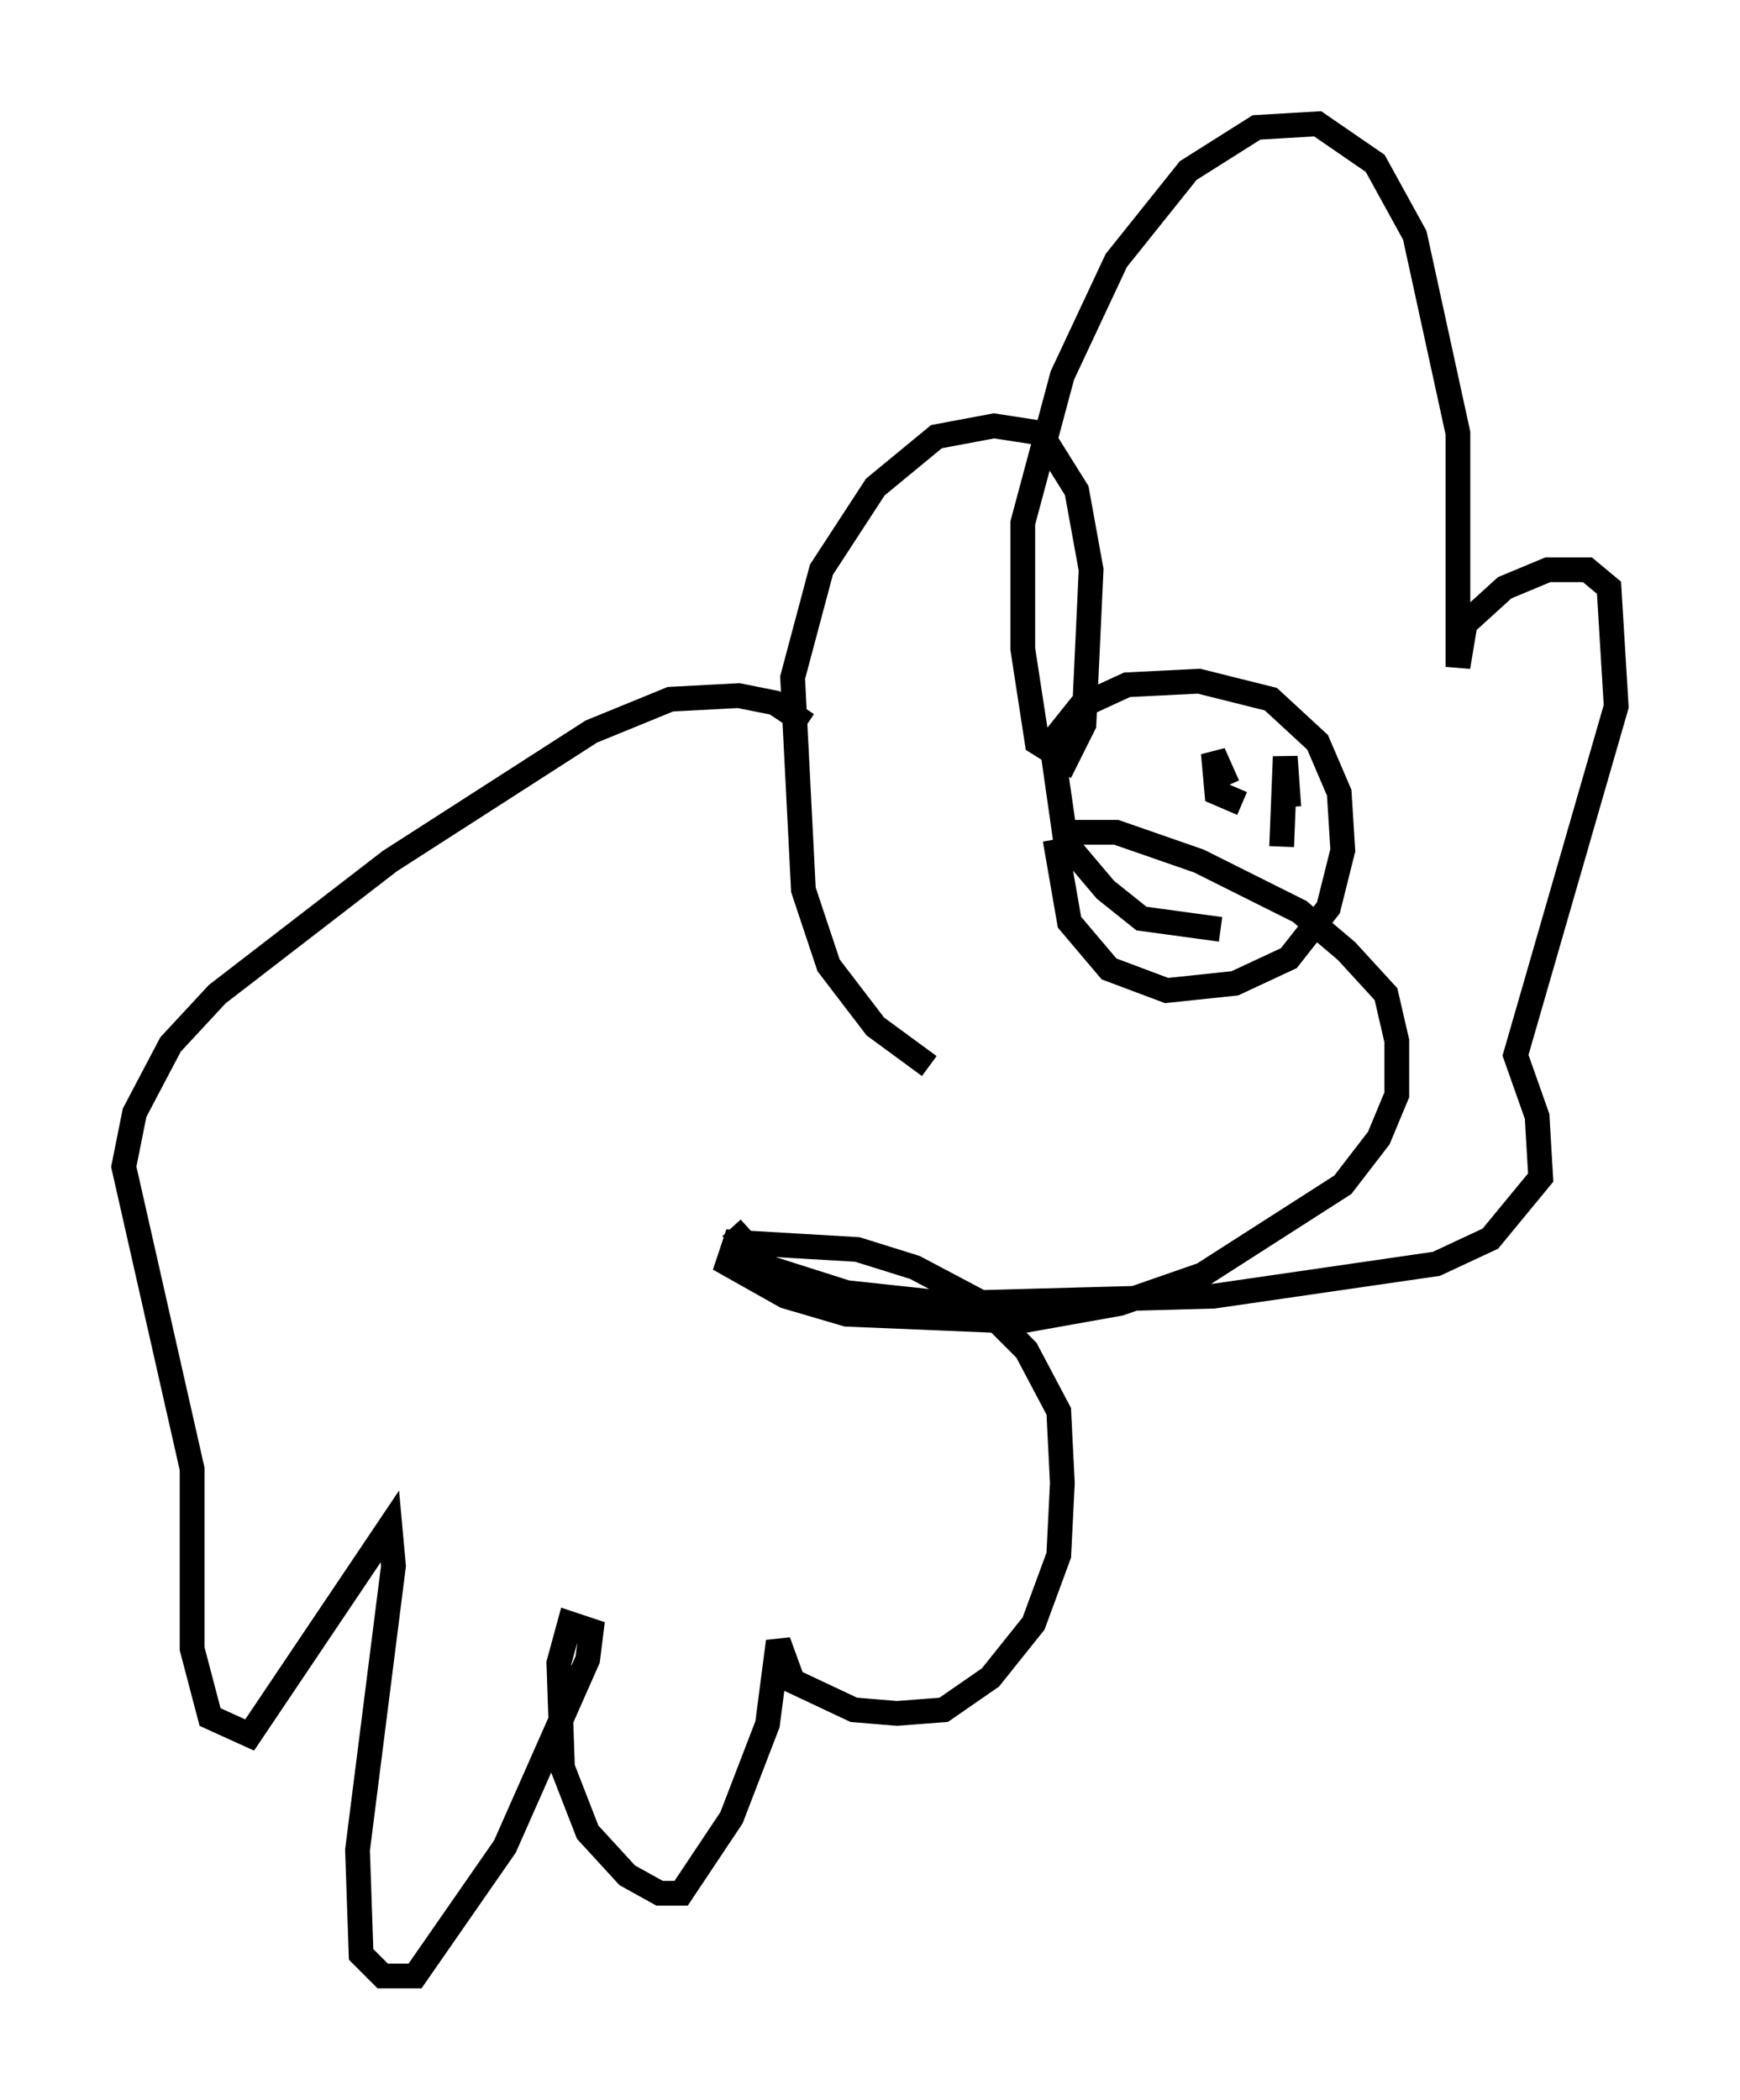 <?xml version="1.0" encoding="utf-8" ?>
<svg baseProfile="full" height="84.804" version="1.1" width="70.279" xmlns="http://www.w3.org/2000/svg" xmlns:ev="http://www.w3.org/2001/xml-events" xmlns:xlink="http://www.w3.org/1999/xlink"><defs /><rect fill="white" height="84.804" width="70.279" x="0" y="0" /><path d="M33.324, 30.564 m-0.726, -1.307 l-1.307, -0.872 -1.453, -0.291 l-2.76, 0.145 -3.196, 1.307 l-8.134, 5.229 -6.972, 5.374 l-1.888, 2.034 -1.453, 2.76 l-0.436, 2.179 2.76, 12.201 l0.0, 7.263 0.726, 2.76 l1.598, 0.726 5.665, -8.425 l0.145, 1.598 -1.453, 11.475 l0.145, 4.212 0.872, 0.872 l1.307, 0.0 3.631, -5.229 l3.341, -7.553 0.145, -1.162 l-0.872, -0.291 -0.436, 1.598 l0.145, 4.212 1.017, 2.615 l1.598, 1.743 1.307, 0.726 l0.872, 0.0 2.034, -3.05 l1.453, -3.777 0.436, -3.341 l0.581, 1.598 2.469, 1.162 l1.743, 0.145 1.888, -0.145 l1.888, -1.307 1.743, -2.179 l1.017, -2.76 0.145, -2.905 l-0.145, -2.905 -1.307, -2.469 l-2.034, -2.034 -2.469, -1.307 l-2.324, -0.726 -4.939, -0.291 l-0.291, 0.872 2.324, 1.307 l2.469, 0.726 6.972, 0.291 l4.067, -0.726 3.341, -1.162 l5.665, -3.631 1.453, -1.888 l0.726, -1.743 0.0, -2.179 l-0.436, -1.888 -1.598, -1.743 l-1.888, -1.598 -4.067, -2.034 l-3.341, -1.162 -2.179, 0.0 m-5.374, 9.441 l-2.179, -1.598 -1.888, -2.469 l-1.017, -3.05 -0.436, -8.57 l1.162, -4.358 2.179, -3.341 l2.469, -2.034 2.324, -0.436 l1.888, 0.291 1.453, 2.324 l0.581, 3.196 -0.291, 6.246 l-0.726, 1.453 -1.162, -0.726 l-0.581, -3.777 0.0, -5.084 l1.598, -5.955 2.179, -4.648 l2.905, -3.631 2.76, -1.743 l2.469, -0.145 2.324, 1.598 l1.598, 2.905 1.743, 7.989 l0.0, 9.441 0.291, -1.743 l1.598, -1.453 1.743, -0.726 l1.598, 0.0 0.872, 0.726 l0.291, 4.793 -4.067, 14.089 l0.872, 2.469 0.145, 2.469 l-2.034, 2.469 -2.179, 1.017 l-9.006, 1.307 -10.749, 0.291 l-4.067, -0.436 -3.196, -1.017 l-1.453, -1.598 m19.754, -12.056 l-3.196, -0.436 -1.453, -1.162 l-1.598, -1.888 -0.581, -4.067 l1.162, -1.453 1.888, -0.872 l2.905, -0.145 2.905, 0.726 l1.888, 1.743 0.872, 2.034 l0.145, 2.324 -0.581, 2.324 l-1.598, 2.034 -2.179, 1.017 l-2.76, 0.291 -2.324, -0.872 l-1.598, -1.888 -0.581, -3.341 m7.553, -1.453 l-1.017, -0.436 -0.145, -1.598 l0.581, 1.307 m2.179, 2.469 l0.145, -3.631 0.145, 2.034 " fill="none" stroke="black" stroke-width="1" /></svg>